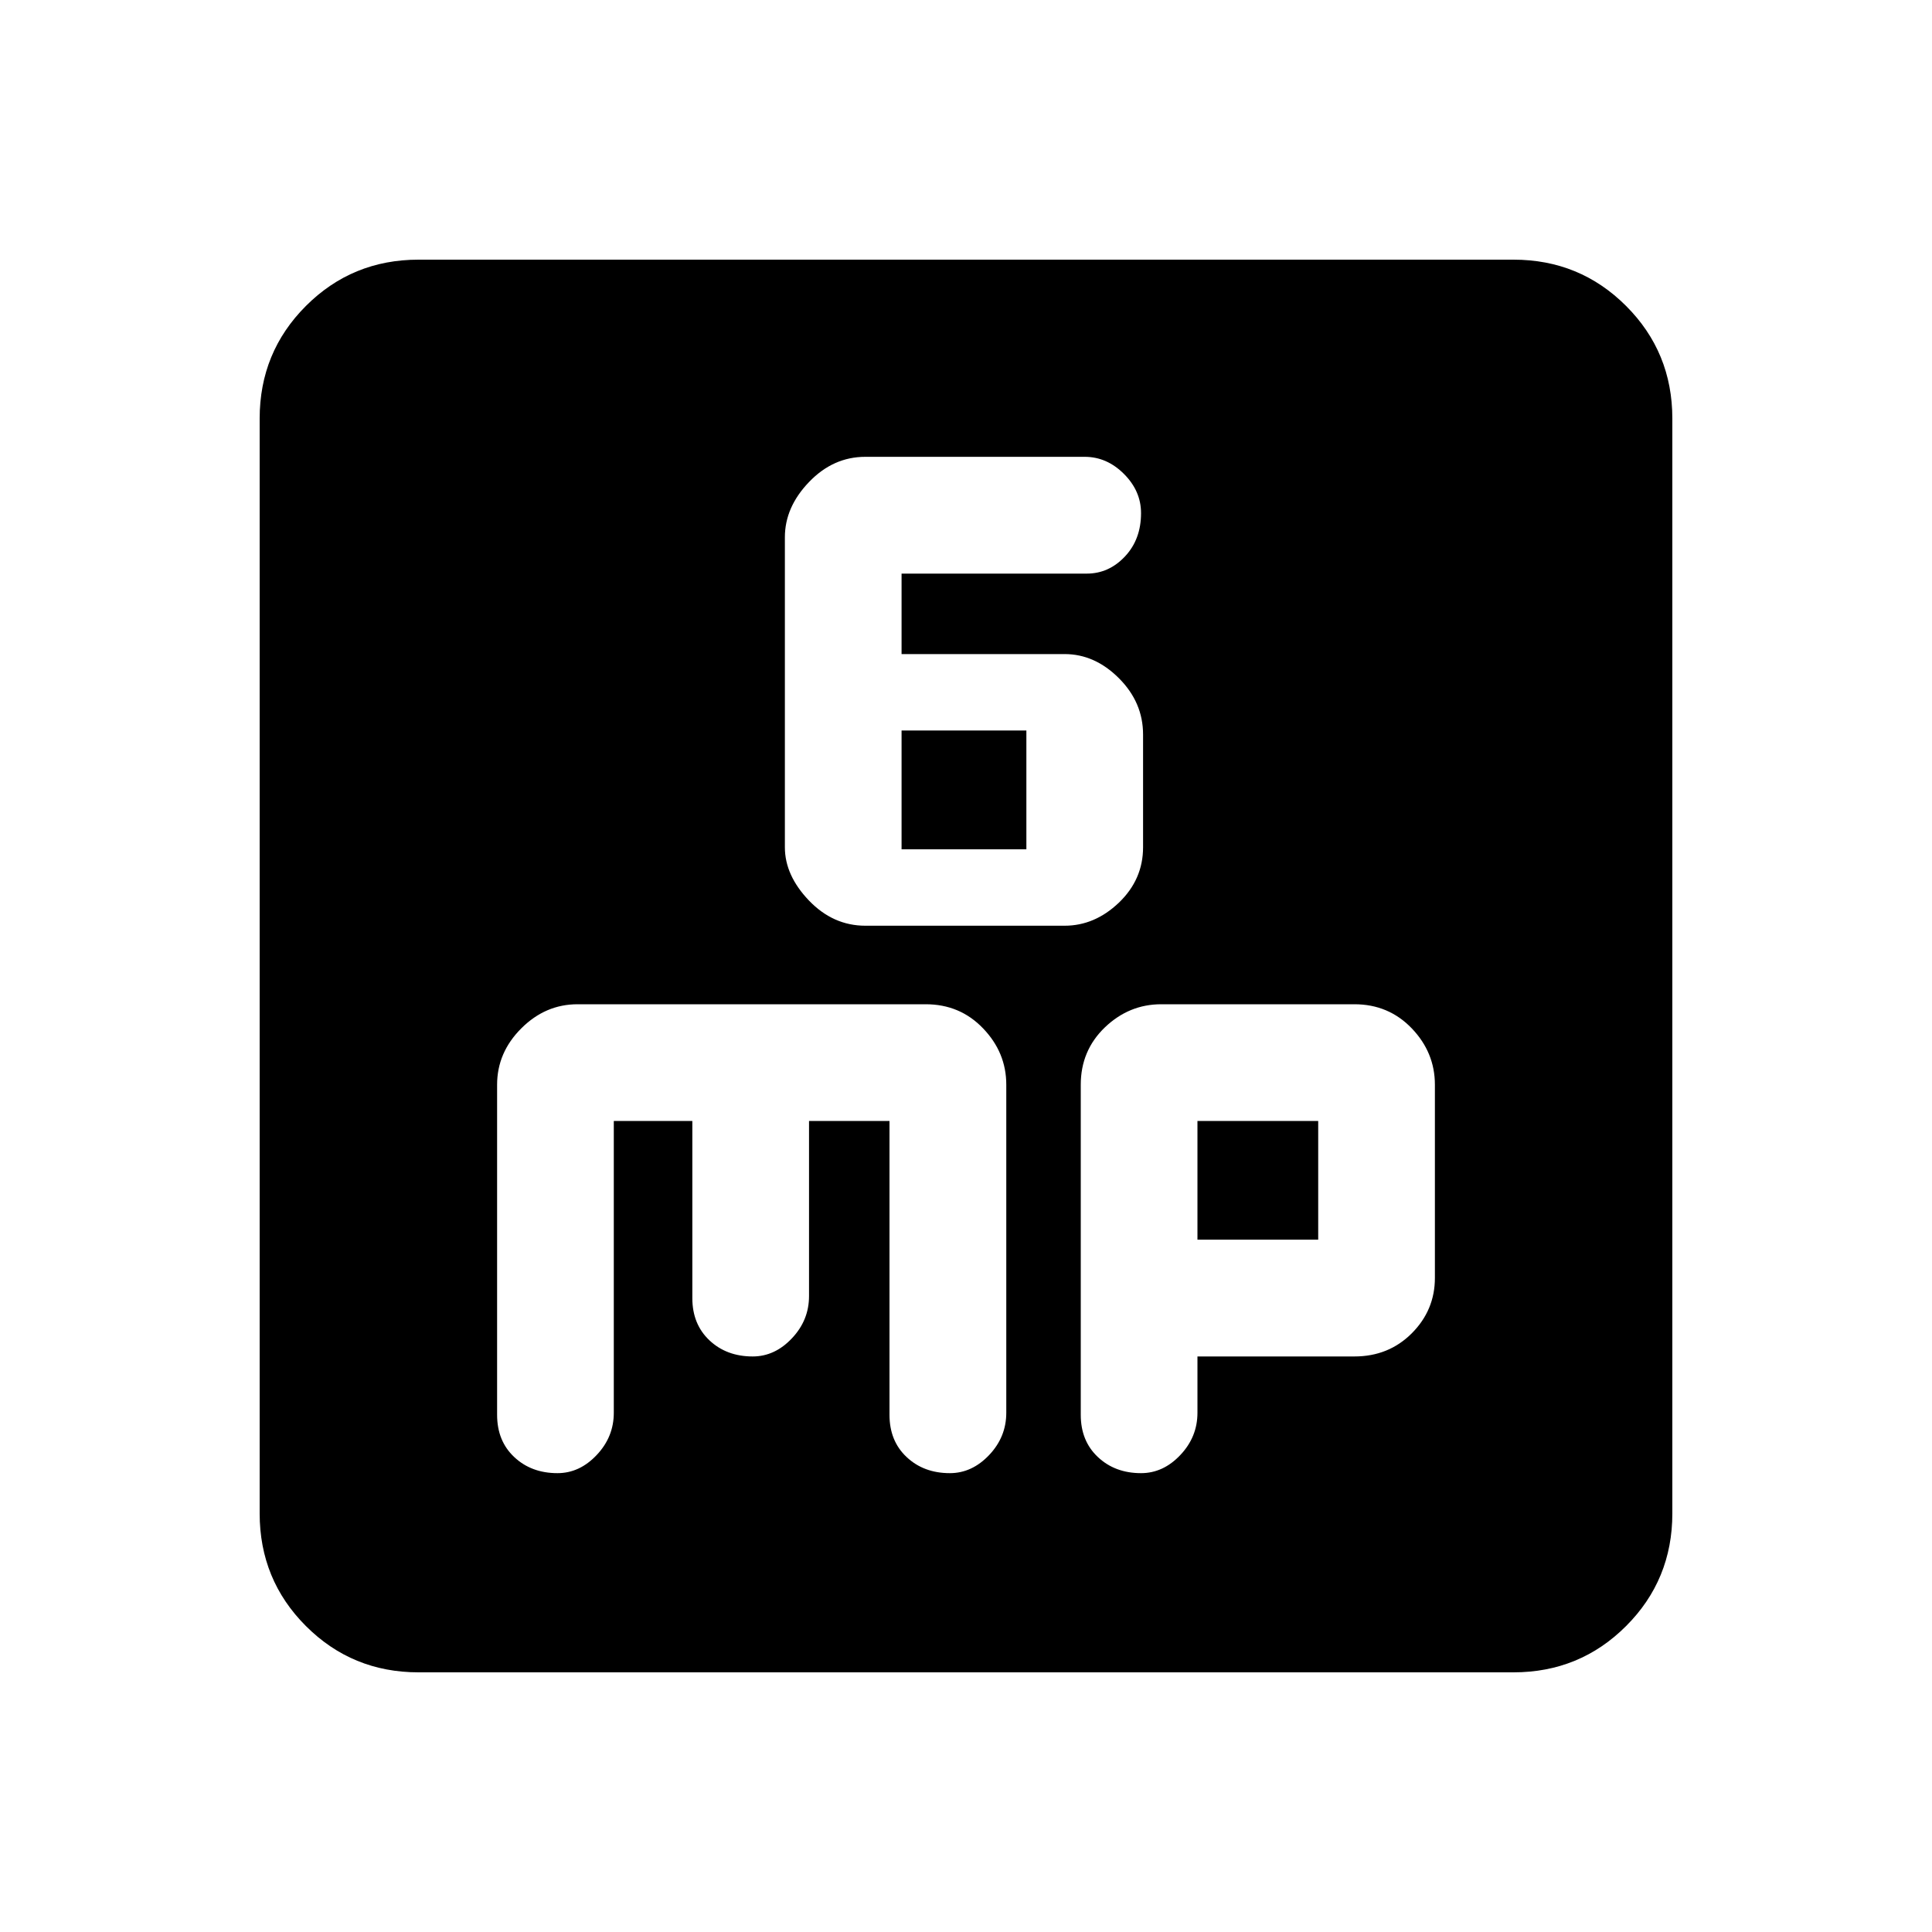 <svg xmlns="http://www.w3.org/2000/svg" height="20" width="20"><path d="M8.958 9.583h2.063q.312 0 .562-.239.25-.24.25-.573V7.604q0-.333-.25-.583-.25-.25-.562-.25H9.333v-.833h1.917q.229 0 .396-.178.166-.177.166-.448 0-.229-.177-.406-.177-.177-.406-.177H8.958q-.333 0-.583.261-.25.26-.25.572v3.209q0 .291.25.552.25.26.583.26Zm.375-.791v-1.23h1.292v1.23Zm-5 8.52q-.687 0-1.166-.479-.479-.479-.479-1.166V4.333q0-.687.479-1.166.479-.479 1.166-.479h11.334q.687 0 1.166.479.479.479.479 1.166v11.334q0 .687-.479 1.166-.479.479-1.166.479Zm1.438-2.062q.229 0 .406-.188.177-.187.177-.437v-3.021h.813v1.834q0 .27.177.437.177.167.448.167.229 0 .406-.188.177-.187.177-.437v-1.813h.833v3.042q0 .271.177.437.177.167.448.167.229 0 .407-.188.177-.187.177-.437v-3.396q0-.333-.24-.583-.239-.25-.594-.25H5.979q-.333 0-.583.25-.25.25-.25.583v3.417q0 .271.177.437.177.167.448.167Zm6.041 0q.23 0 .407-.188.177-.187.177-.437v-.583h1.625q.354 0 .594-.24.239-.24.239-.573v-2q0-.333-.239-.583-.24-.25-.594-.25h-2q-.333 0-.583.239-.25.24-.25.594v3.417q0 .271.177.437.177.167.447.167Zm.584-3.646h1.25v1.229h-1.25Z"/></svg>